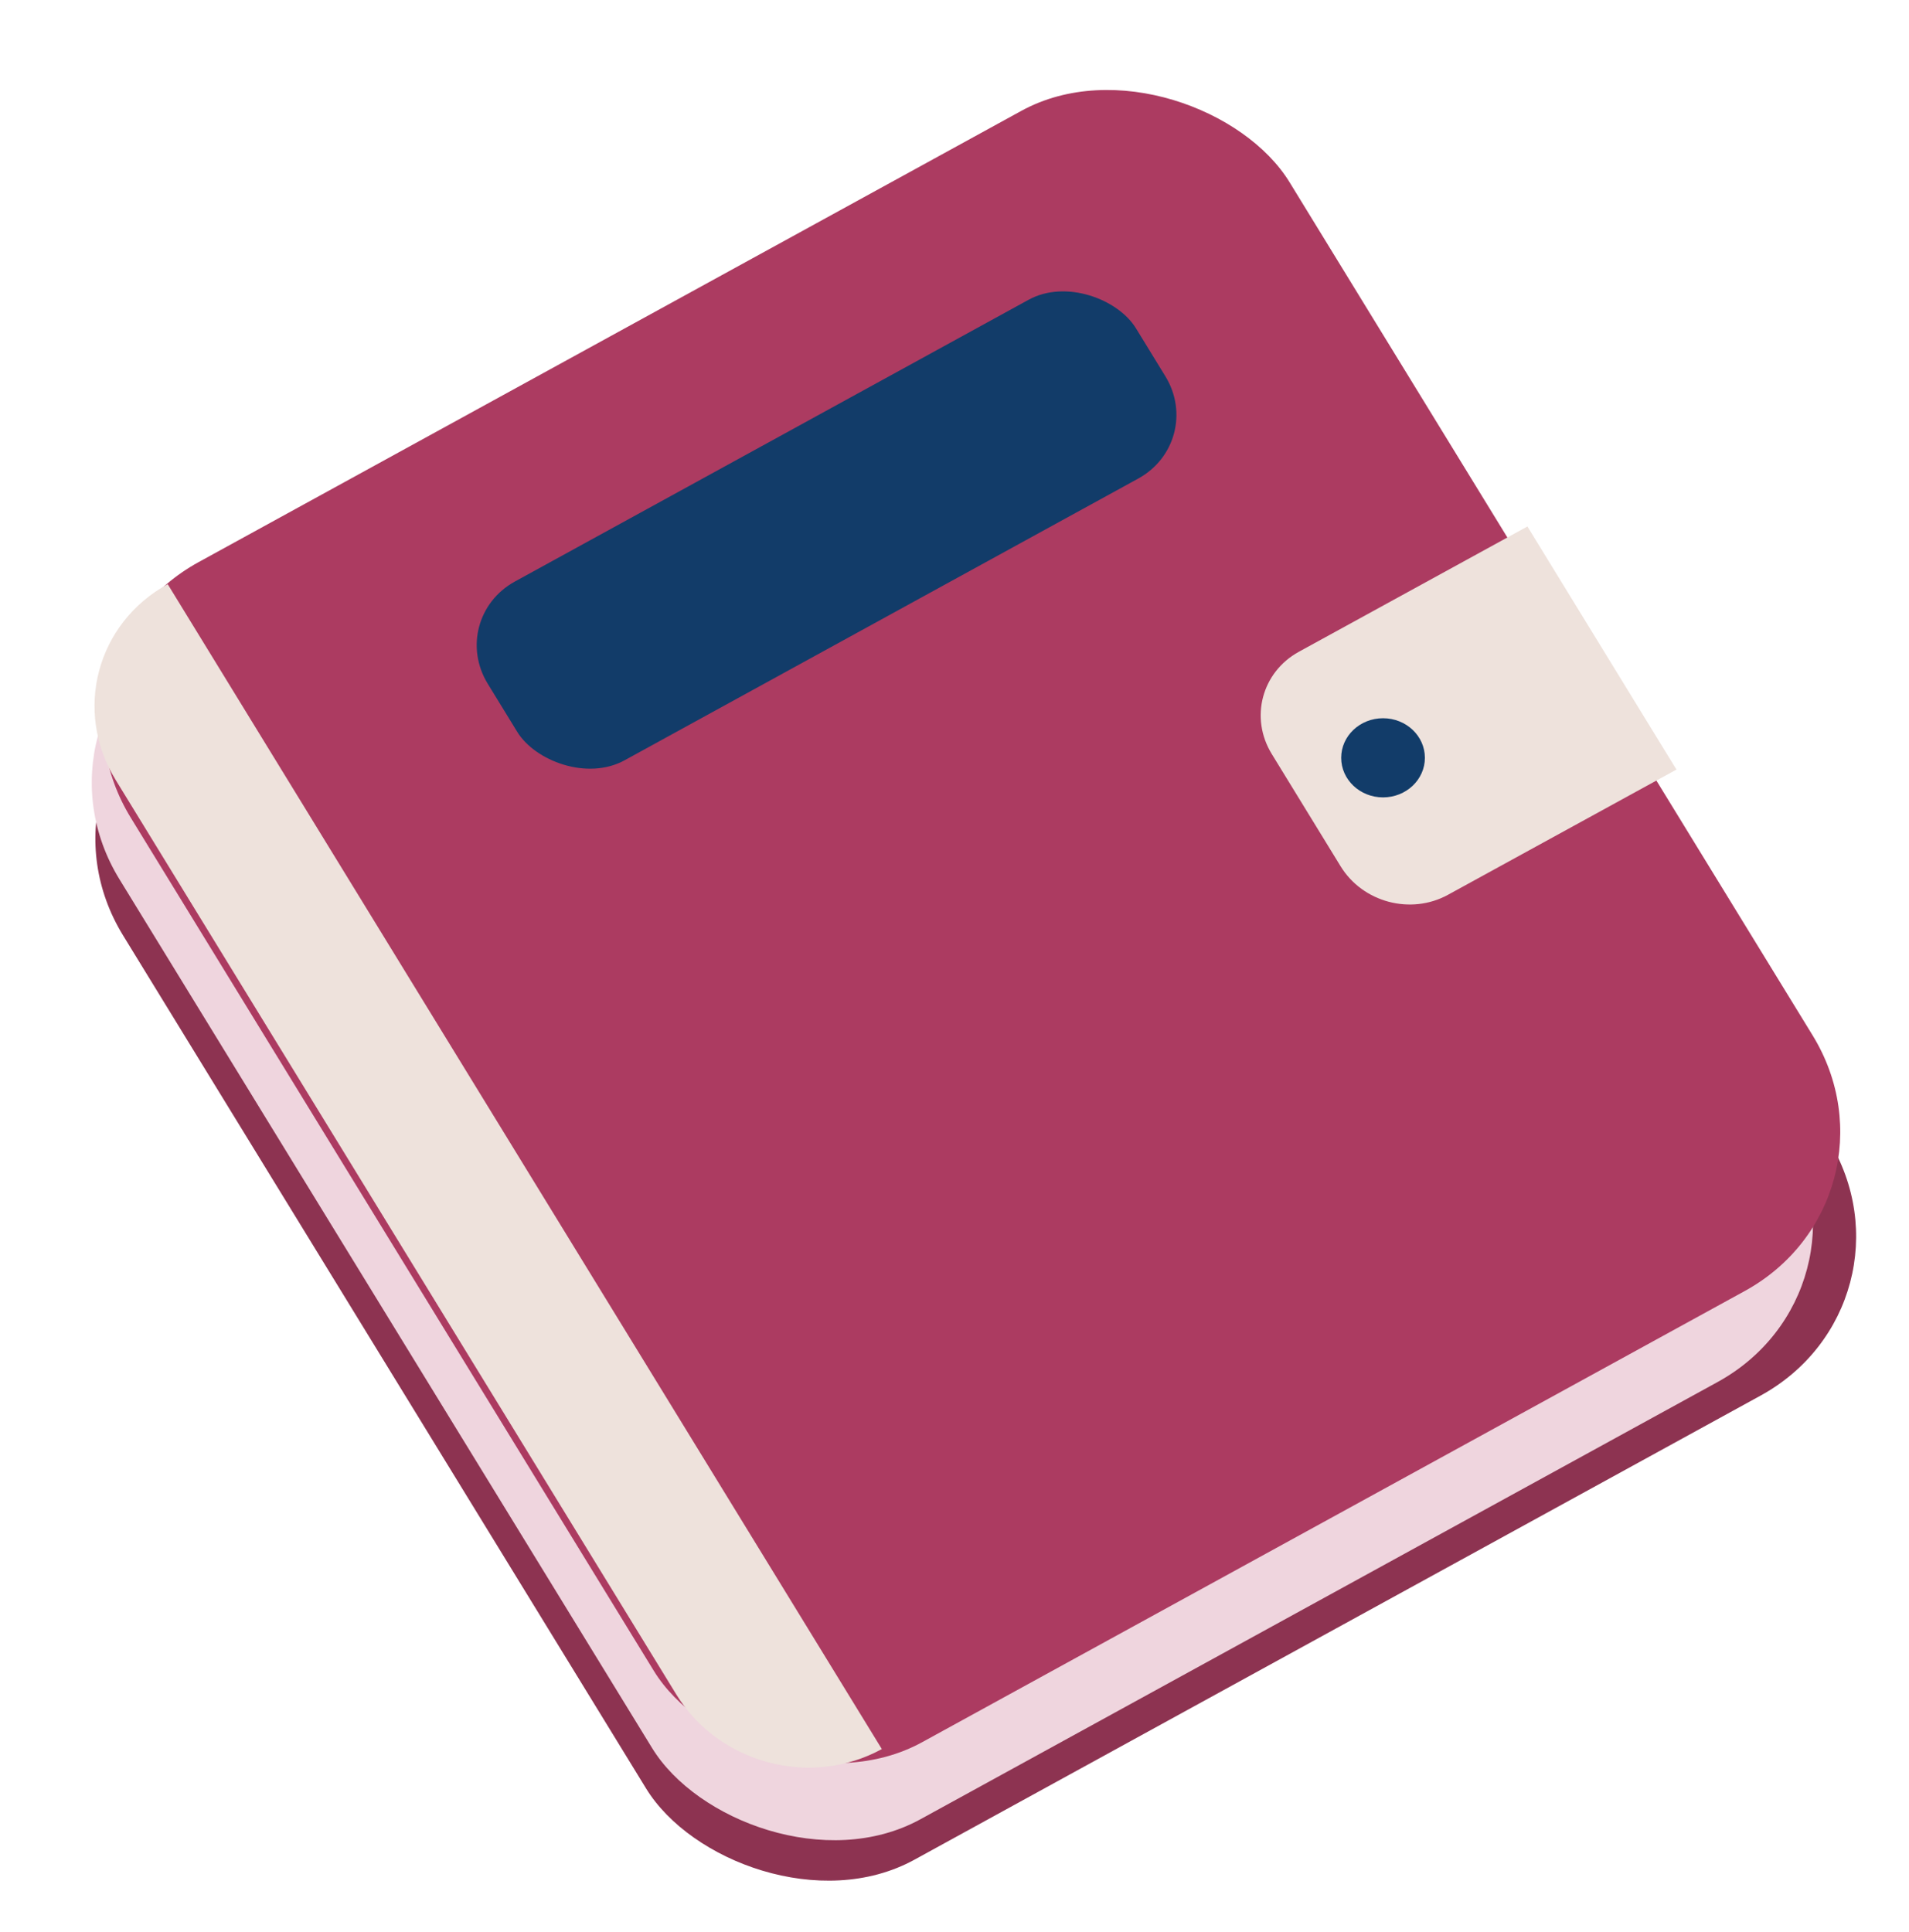 <svg width="498" height="504" viewBox="0 0 498 504" fill="none" xmlns="http://www.w3.org/2000/svg">
<g filter="url(#filter0_d_55_230)">
<rect width="351.72" height="360.888" rx="50" transform="matrix(0.877 -0.481 0.523 0.853 0.941 196.336)" fill="#8D3351"/>
<rect width="337.118" height="365.682" rx="50" transform="matrix(0.877 -0.481 0.523 0.853 0 181.696)" fill="#EFD5DE"/>
<rect width="344.677" height="360.888" rx="50" transform="matrix(0.877 -0.481 0.523 0.853 2.975 165.674)" fill="#AC3B61"/>
<path d="M25.179 198.461C14.121 180.424 20.196 157.558 38.749 147.389L225.043 451.256C206.49 461.425 182.486 455.047 171.427 437.01L25.179 198.461Z" fill="#EEE2DC"/>
<g filter="url(#filter1_d_55_230)">
<path d="M320.76 185.677C314.987 176.26 318.159 164.322 327.845 159.013L387.459 126.339L426.334 189.748L366.72 222.422C357.034 227.731 344.501 224.401 338.728 214.985L320.76 185.677Z" fill="#EEE2DC"/>
</g>
<g filter="url(#filter2_d_55_230)">
<rect width="192.804" height="54.68" rx="20" transform="matrix(0.877 -0.481 0.523 0.853 107.783 152.313)" fill="#123C69"/>
</g>
<g filter="url(#filter3_d_55_230)">
<ellipse cx="351.793" cy="188.681" rx="10.918" ry="10.323" fill="#123C69"/>
</g>
</g>
<defs>
<filter id="filter0_d_55_230" x="18.93" y="17.716" width="469.143" height="477.567" filterUnits="userSpaceOnUse" color-interpolation-filters="sRGB">
<feFlood flood-opacity="0" result="BackgroundImageFix"/>
<feColorMatrix in="SourceAlpha" type="matrix" values="0 0 0 0 0 0 0 0 0 0 0 0 0 0 0 0 0 0 127 0" result="hardAlpha"/>
<feOffset dx="5" dy="5"/>
<feGaussianBlur stdDeviation="2"/>
<feComposite in2="hardAlpha" operator="out"/>
<feColorMatrix type="matrix" values="0 0 0 0 0 0 0 0 0 0 0 0 0 0 0 0 0 0 0.25 0"/>
<feBlend mode="normal" in2="BackgroundImageFix" result="effect1_dropShadow_55_230"/>
<feBlend mode="normal" in="SourceGraphic" in2="effect1_dropShadow_55_230" result="shape"/>
</filter>
<filter id="filter1_d_55_230" x="317.877" y="126.338" width="118.457" height="108.611" filterUnits="userSpaceOnUse" color-interpolation-filters="sRGB">
<feFlood flood-opacity="0" result="BackgroundImageFix"/>
<feColorMatrix in="SourceAlpha" type="matrix" values="0 0 0 0 0 0 0 0 0 0 0 0 0 0 0 0 0 0 127 0" result="hardAlpha"/>
<feOffset dx="6" dy="6"/>
<feGaussianBlur stdDeviation="2"/>
<feComposite in2="hardAlpha" operator="out"/>
<feColorMatrix type="matrix" values="0 0 0 0 0 0 0 0 0 0 0 0 0 0 0 0 0 0 0.25 0"/>
<feBlend mode="normal" in2="BackgroundImageFix" result="effect1_dropShadow_55_230"/>
<feBlend mode="normal" in="SourceGraphic" in2="effect1_dropShadow_55_230" result="shape"/>
</filter>
<filter id="filter2_d_55_230" x="115.354" y="66.731" width="190.512" height="133.114" filterUnits="userSpaceOnUse" color-interpolation-filters="sRGB">
<feFlood flood-opacity="0" result="BackgroundImageFix"/>
<feColorMatrix in="SourceAlpha" type="matrix" values="0 0 0 0 0 0 0 0 0 0 0 0 0 0 0 0 0 0 127 0" result="hardAlpha"/>
<feOffset dx="4" dy="4"/>
<feGaussianBlur stdDeviation="2"/>
<feComposite in2="hardAlpha" operator="out"/>
<feColorMatrix type="matrix" values="0 0 0 0 0 0 0 0 0 0 0 0 0 0 0 0 0 0 0.25 0"/>
<feBlend mode="normal" in2="BackgroundImageFix" result="effect1_dropShadow_55_230"/>
<feBlend mode="normal" in="SourceGraphic" in2="effect1_dropShadow_55_230" result="shape"/>
</filter>
<filter id="filter3_d_55_230" x="340.875" y="178.358" width="29.836" height="28.646" filterUnits="userSpaceOnUse" color-interpolation-filters="sRGB">
<feFlood flood-opacity="0" result="BackgroundImageFix"/>
<feColorMatrix in="SourceAlpha" type="matrix" values="0 0 0 0 0 0 0 0 0 0 0 0 0 0 0 0 0 0 127 0" result="hardAlpha"/>
<feOffset dx="4" dy="4"/>
<feGaussianBlur stdDeviation="2"/>
<feComposite in2="hardAlpha" operator="out"/>
<feColorMatrix type="matrix" values="0 0 0 0 0 0 0 0 0 0 0 0 0 0 0 0 0 0 0.25 0"/>
<feBlend mode="normal" in2="BackgroundImageFix" result="effect1_dropShadow_55_230"/>
<feBlend mode="normal" in="SourceGraphic" in2="effect1_dropShadow_55_230" result="shape"/>
</filter>
</defs>
</svg>
